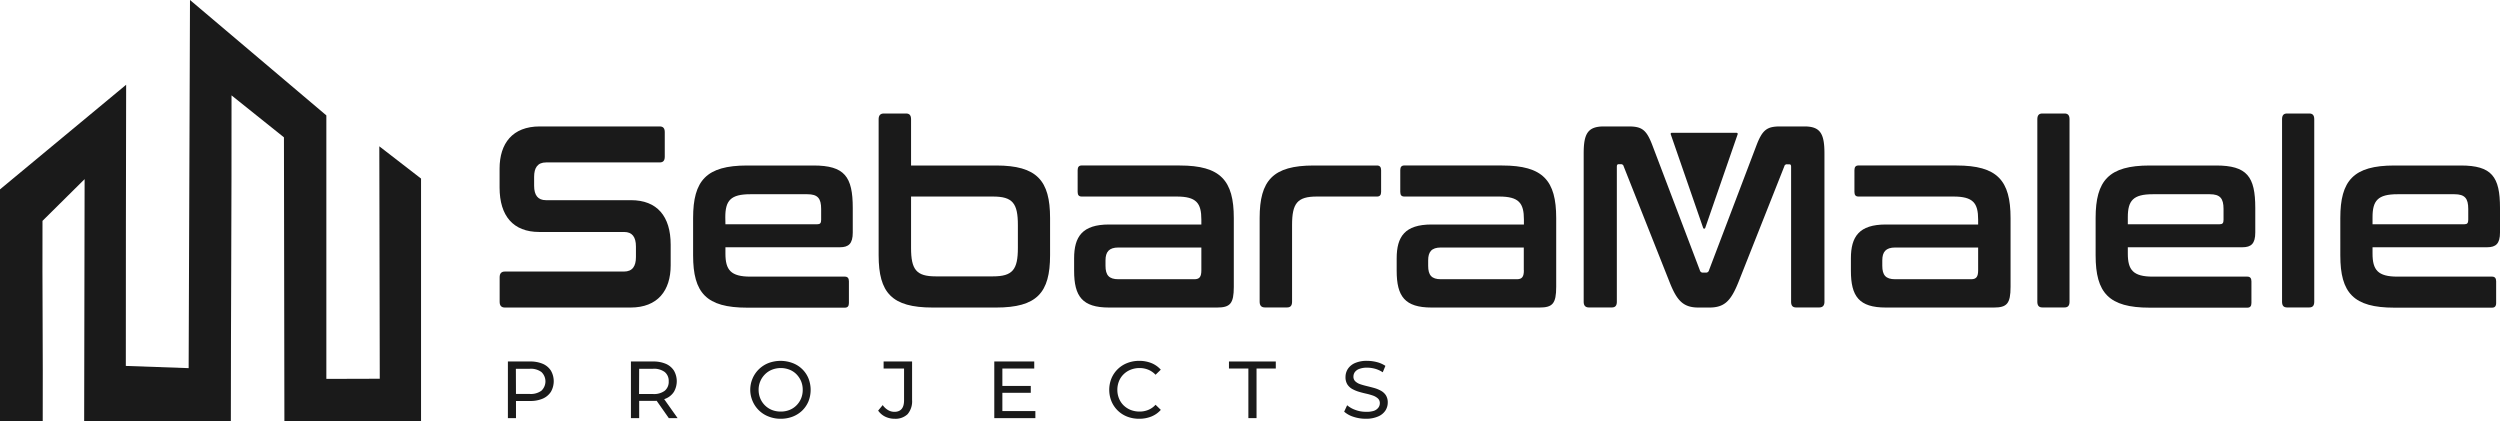 <svg xmlns="http://www.w3.org/2000/svg" viewBox="0 0 778.85 131.17"><defs><style>.cls-1{fill:#1a1a1a;}</style></defs><g id="Layer_2" data-name="Layer 2"><g id="Layer_1-2" data-name="Layer 1"><path class="cls-1" d="M205.54,39.39c1.06,0,1.56.57,1.56,1.78v7.65c0,1.21-.5,1.78-1.56,1.78h-35.4c-2.68,0-3.74,1.69-3.74,4.51v2.74c0,3,1.2,4.51,3.67,4.51h26.5c8.13,0,12.37,5,12.37,13.86v6.45c0,7.82-4,13.14-12.51,13.14H157.28c-1.06,0-1.62-.57-1.62-1.78V86.38c0-1.21.56-1.78,1.62-1.78h37.1c2.68,0,3.74-1.69,3.74-4.51v-3.3c0-3-1.2-4.52-3.67-4.52H168c-8.12,0-12.36-5-12.36-13.86V52.53c0-7.82,4-13.14,12.51-13.14Z"/><path class="cls-1" d="M253.45,51.56c9.68,0,12.22,3.47,12.22,13.22v7.66c0,3.46-1.27,4.59-4,4.59H226V79c0,5.08,1.63,7.18,7.78,7.18H263.2c.85,0,1.27.48,1.27,1.45v6.77c0,1-.42,1.45-1.27,1.45H232.75c-12.72,0-16.82-4.6-16.82-16.28V67.92c0-11.68,4.1-16.36,16.82-16.36ZM226,69.86h28.62c.85,0,1.2-.33,1.2-1.37V65.1c0-3.3-1.06-4.59-4.31-4.59H233.74c-6.15,0-7.78,2-7.78,7.17Z"/><path class="cls-1" d="M282.28,35.36c1.06,0,1.55.57,1.55,1.78V51.56h26.5c12.72,0,16.81,4.68,16.81,16.36V79.53c0,11.68-4.09,16.28-16.81,16.28H290.54c-12.72,0-16.81-4.6-16.81-16.28V37.14c0-1.21.56-1.78,1.62-1.78Zm1.55,25.87v16c0,6.77,1.63,8.87,7.7,8.87h17.81c6.15,0,7.77-2.1,7.77-8.87V70.1c0-6.77-1.62-8.87-7.77-8.87Z"/><path class="cls-1" d="M367.56,51.56c12.72,0,16.82,4.68,16.82,16.36V89.36c0,5.24-1.14,6.45-5.23,6.45H345.51c-8.33,0-10.88-3.47-10.88-11.45V80.49c0-6.77,2.55-10.55,10.88-10.55h28.76V68.41c0-5.16-1.55-7.18-7.7-7.18H337c-.84,0-1.27-.4-1.27-1.45V53c0-1,.43-1.45,1.27-1.45Zm6.71,32.64V77.11H348.41c-2.9,0-4,1.37-4,4v1.69c0,2.9,1.06,4.19,4,4.19h23.81C373.71,86.94,374.27,86.22,374.27,84.2Z"/><path class="cls-1" d="M429,51.56c.85,0,1.27.49,1.27,1.45v6.77c0,1-.42,1.45-1.27,1.45H410.24c-6.08,0-7.71,2.1-7.71,8.87V94c0,1.21-.49,1.78-1.55,1.78h-6.93c-1.05,0-1.62-.57-1.62-1.78V67.92c0-11.68,4.1-16.36,16.82-16.36Z"/><path class="cls-1" d="M468,51.56c12.72,0,16.82,4.68,16.82,16.36V89.36c0,5.24-1.13,6.45-5.23,6.45H446c-8.34,0-10.88-3.47-10.88-11.45V80.49c0-6.77,2.54-10.55,10.88-10.55h28.76V68.41c0-5.16-1.56-7.18-7.71-7.18H437.51c-.85,0-1.27-.4-1.27-1.45V53c0-1,.42-1.45,1.27-1.45Zm6.72,32.64V77.11H448.88c-2.89,0-3.95,1.37-3.95,4v1.69c0,2.9,1.06,4.19,3.95,4.19H472.7C474.18,86.94,474.75,86.22,474.75,84.2Z"/><path class="cls-1" d="M507.32,39.39c4.24,0,5.65,1,7.56,6.13L529.57,84.2a.93.93,0,0,0,1,.73h.85a.92.92,0,0,0,1-.73l14.7-38.68c1.91-5.08,3.32-6.13,7.49-6.13h7.56c4.94,0,6.22,2.26,6.22,8.39V94c0,1.21-.57,1.78-1.63,1.78h-7.21c-1.06,0-1.55-.57-1.55-1.78V52c0-.57-.14-.81-.57-.81h-.63a.81.81,0,0,0-.92.64L541.59,87.91c-2.34,5.8-4.31,7.9-9.05,7.9h-3.39c-4.73,0-6.71-2.1-9-7.9L505.83,51.8a.81.81,0,0,0-.91-.64h-.64c-.42,0-.57.24-.57.81V94c0,1.21-.49,1.78-1.55,1.78H495c-1.06,0-1.62-.57-1.62-1.78V47.78c0-6.13,1.27-8.39,6.29-8.39Z"/><path class="cls-1" d="M609.56,51.56c12.72,0,16.81,4.68,16.81,16.36V89.36c0,5.24-1.13,6.45-5.22,6.45H587.51c-8.33,0-10.88-3.47-10.88-11.45V80.49c0-6.77,2.55-10.55,10.88-10.55h28.76V68.41c0-5.16-1.55-7.18-7.7-7.18H579c-.84,0-1.27-.4-1.27-1.45V53c0-1,.43-1.45,1.27-1.45Zm6.71,32.64V77.11H590.41c-2.9,0-4,1.37-4,4v1.69c0,2.9,1.06,4.19,4,4.19h23.81C615.7,86.94,616.27,86.22,616.27,84.2Z"/><path class="cls-1" d="M643.19,35.36c1.06,0,1.55.57,1.55,1.78V94c0,1.21-.49,1.78-1.55,1.78h-6.92c-1.06,0-1.56-.57-1.56-1.78V37.14c0-1.21.5-1.78,1.56-1.78Z"/><path class="cls-1" d="M690.39,51.56c9.68,0,12.22,3.47,12.22,13.22v7.66c0,3.46-1.27,4.59-4,4.59H662.9V79c0,5.08,1.63,7.18,7.77,7.18h29.47c.85,0,1.27.48,1.27,1.45v6.77c0,1-.42,1.45-1.27,1.45H669.69c-12.72,0-16.82-4.6-16.82-16.28V67.92c0-11.68,4.1-16.36,16.82-16.36ZM662.9,69.86h28.62c.85,0,1.2-.33,1.2-1.37V65.1c0-3.3-1.06-4.59-4.31-4.59H670.67c-6.14,0-7.77,2-7.77,7.17Z"/><path class="cls-1" d="M719.43,35.36c1.06,0,1.55.57,1.55,1.78V94c0,1.21-.49,1.78-1.55,1.78H712.5c-1.06,0-1.55-.57-1.55-1.78V37.14c0-1.21.49-1.78,1.55-1.78Z"/><path class="cls-1" d="M766.62,51.56c9.68,0,12.23,3.47,12.23,13.22v7.66c0,3.46-1.27,4.59-4,4.59H739.14V79c0,5.08,1.62,7.18,7.77,7.18h29.47c.84,0,1.27.48,1.27,1.45v6.77c0,1-.43,1.45-1.27,1.45H745.92c-12.72,0-16.82-4.6-16.82-16.28V67.92c0-11.68,4.1-16.36,16.82-16.36Zm-27.48,18.3h28.62c.84,0,1.2-.33,1.2-1.37V65.1c0-3.3-1.06-4.59-4.31-4.59H746.91c-6.15,0-7.77,2-7.77,7.17Z"/><path class="cls-1" d="M531.25,71l10.1-29.17a.34.34,0,0,0-.32-.45H520.82a.33.33,0,0,0-.32.45L530.6,71A.34.34,0,0,0,531.25,71Z"/><path class="cls-1" d="M0,131.17H13.31c.1-20.9-.16-41.46-.07-62.36l13.12-13q-.06,37.7-.14,75.4h45.7c0-33.83.26-67.67.21-101.5L88.46,42.79q.08,44.19.14,88.38h42.57V55.63l-13-10.05.14,72.41-16.64.05,0-82.09L59.19,0l-.42,114.69L39.2,114q0-43.8.1-87.6L0,59Z"/><path class="cls-1" d="M158.23,130.26V112.62h6.88a9.79,9.79,0,0,1,4,.73,5.67,5.67,0,0,1,2.52,2.12,6.61,6.61,0,0,1,0,6.59,5.74,5.74,0,0,1-2.52,2.12,9.62,9.62,0,0,1-4,.74h-5.49l1.13-1.18v6.52Zm2.52-6.27-1.13-1.26H165a5.6,5.6,0,0,0,3.66-1,4,4,0,0,0,0-5.84,5.6,5.6,0,0,0-3.66-1h-5.42l1.13-1.26Z"/><path class="cls-1" d="M196.56,130.26V112.62h6.88a9.79,9.79,0,0,1,4,.73,5.67,5.67,0,0,1,2.52,2.12,6.61,6.61,0,0,1,0,6.59,5.57,5.57,0,0,1-2.52,2.1,9.62,9.62,0,0,1-4,.73H198l1.13-1.15v6.52Zm2.52-6.27L198,122.75h5.42a5.6,5.6,0,0,0,3.66-1,3.61,3.61,0,0,0,1.25-2.94,3.56,3.56,0,0,0-1.25-2.92,5.6,5.6,0,0,0-3.66-1H198l1.13-1.26Zm9.28,6.27-4.49-6.4h2.7l4.53,6.4Z"/><path class="cls-1" d="M243.23,130.46a10,10,0,0,1-3.74-.68,8.82,8.82,0,0,1-5-4.76,8.93,8.93,0,0,1,4.94-11.92,10.7,10.7,0,0,1,7.48,0,8.61,8.61,0,0,1,3,1.89,8.5,8.5,0,0,1,1.95,2.87,9.74,9.74,0,0,1,0,7.2,8.66,8.66,0,0,1-1.95,2.86,8.92,8.92,0,0,1-3,1.89A10.26,10.26,0,0,1,243.23,130.46Zm0-2.24a7.33,7.33,0,0,0,2.73-.5,6.31,6.31,0,0,0,2.17-1.43,6.77,6.77,0,0,0,1.44-2.15,7,7,0,0,0,.51-2.7,6.88,6.88,0,0,0-.51-2.68,7,7,0,0,0-1.44-2.16,6.17,6.17,0,0,0-2.17-1.43,7.51,7.51,0,0,0-5.44,0,6.4,6.4,0,0,0-2.18,1.43,6.72,6.72,0,0,0-2,4.84,7,7,0,0,0,.52,2.7,6.63,6.63,0,0,0,1.45,2.15,6.55,6.55,0,0,0,2.18,1.43A7.3,7.3,0,0,0,243.21,128.22Z"/><path class="cls-1" d="M278.72,130.46a6.61,6.61,0,0,1-2.93-.65,5.7,5.7,0,0,1-2.21-1.89L275,126.2a5.25,5.25,0,0,0,1.65,1.55,3.84,3.84,0,0,0,2,.55c2,0,3-1.2,3-3.58v-9.91h-6.37v-2.19h8.87v12a6.16,6.16,0,0,1-1.4,4.41A5.44,5.44,0,0,1,278.72,130.46Z"/><path class="cls-1" d="M312.28,128.07h10.28v2.19h-12.8V112.62h12.45v2.19h-9.93Zm-.22-7.84h9.07v2.14h-9.07Z"/><path class="cls-1" d="M354.9,130.46a10.17,10.17,0,0,1-3.72-.66,8.71,8.71,0,0,1-4.9-4.75,9.51,9.51,0,0,1,0-7.21,8.72,8.72,0,0,1,4.93-4.75,10,10,0,0,1,3.71-.67,10.07,10.07,0,0,1,3.77.69,7.84,7.84,0,0,1,2.94,2.06L360,116.75a6.54,6.54,0,0,0-2.27-1.57,7.13,7.13,0,0,0-2.7-.52,7.36,7.36,0,0,0-2.76.51,6.49,6.49,0,0,0-2.2,1.41,6.28,6.28,0,0,0-1.45,2.15,7.15,7.15,0,0,0-.52,2.71,7.07,7.07,0,0,0,.52,2.71,6.42,6.42,0,0,0,1.45,2.16,6.8,6.8,0,0,0,2.2,1.41,7.56,7.56,0,0,0,2.76.5,7,7,0,0,0,2.7-.52,6.24,6.24,0,0,0,2.27-1.6l1.64,1.59a7.86,7.86,0,0,1-2.94,2.07A10,10,0,0,1,354.9,130.46Z"/><path class="cls-1" d="M388.92,130.26V114.81h-6.05v-2.19h14.59v2.19h-6v15.45Z"/><path class="cls-1" d="M425.51,130.46a12.09,12.09,0,0,1-3.86-.61,7.92,7.92,0,0,1-2.89-1.6l.93-2a8,8,0,0,0,2.57,1.46,9.16,9.16,0,0,0,3.25.58A7.48,7.48,0,0,0,428,128a3,3,0,0,0,1.41-1,2.26,2.26,0,0,0,.46-1.4,1.93,1.93,0,0,0-.59-1.46,4.51,4.51,0,0,0-1.54-.9,18.63,18.63,0,0,0-2.08-.59c-.76-.17-1.52-.36-2.28-.59a10.4,10.4,0,0,1-2.09-.87,4.35,4.35,0,0,1-1.53-1.42,4.25,4.25,0,0,1-.58-2.31,4.64,4.64,0,0,1,.72-2.51,5.08,5.08,0,0,1,2.22-1.84,9.16,9.16,0,0,1,3.82-.69,12.22,12.22,0,0,1,3.05.4,8.72,8.72,0,0,1,2.62,1.16l-.83,2a8.39,8.39,0,0,0-2.4-1.1,9.62,9.62,0,0,0-2.44-.34,6.81,6.81,0,0,0-2.45.38,3,3,0,0,0-1.4,1,2.43,2.43,0,0,0-.44,1.41,1.94,1.94,0,0,0,.6,1.49,4.19,4.19,0,0,0,1.53.88c.63.22,1.33.41,2.08.59s1.52.38,2.28.59a9.84,9.84,0,0,1,2.09.86,4.32,4.32,0,0,1,1.53,1.41,4.13,4.13,0,0,1,.58,2.27,4.57,4.57,0,0,1-.73,2.48,5,5,0,0,1-2.26,1.84A9.32,9.32,0,0,1,425.51,130.46Z"/></g></g></svg>